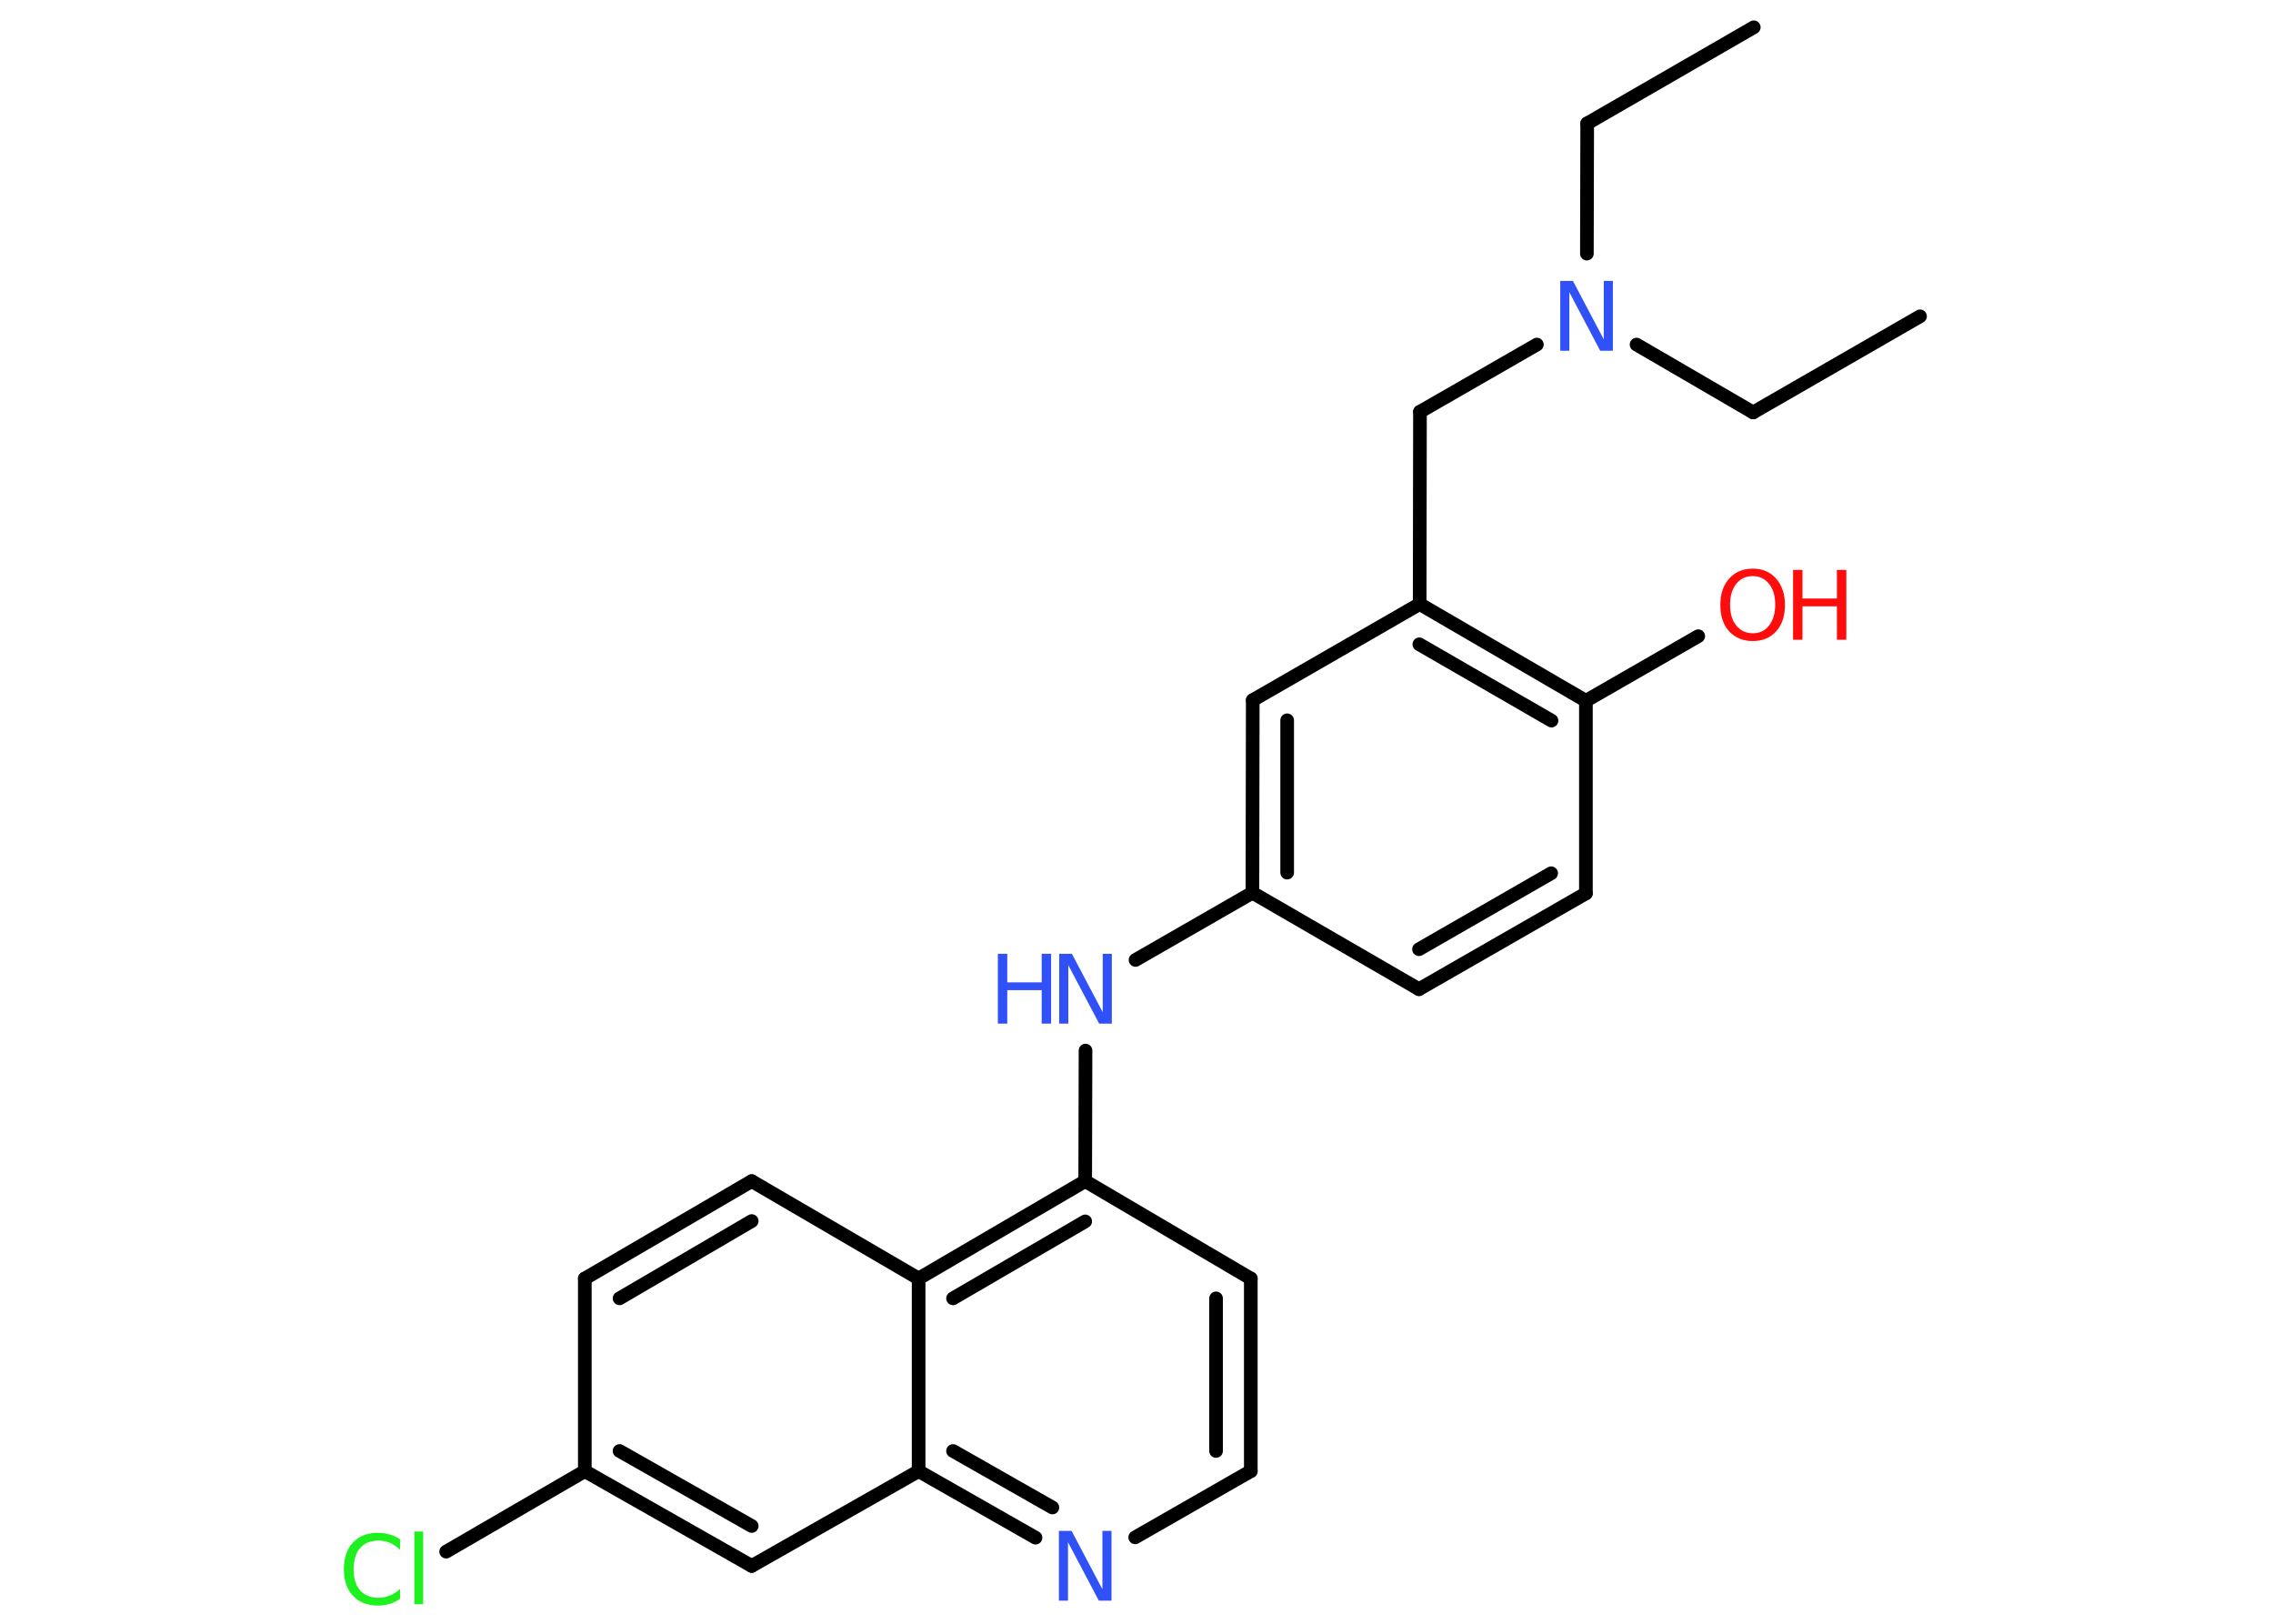 <?xml version='1.0' encoding='UTF-8'?>
<!DOCTYPE svg PUBLIC "-//W3C//DTD SVG 1.1//EN" "http://www.w3.org/Graphics/SVG/1.1/DTD/svg11.dtd">
<svg version='1.2' xmlns='http://www.w3.org/2000/svg' xmlns:xlink='http://www.w3.org/1999/xlink' width='70.0mm' height='50.0mm' viewBox='0 0 70.0 50.0'>
  <desc>Generated by the Chemistry Development Kit (http://github.com/cdk)</desc>
  <g stroke-linecap='round' stroke-linejoin='round' stroke='#000000' stroke-width='.42' fill='#3050F8'>
    <rect x='.0' y='.0' width='70.0' height='50.0' fill='#FFFFFF' stroke='none'/>
    <g id='mol1' class='mol'>
      <line id='mol1bnd1' class='bond' x1='54.01' y1='.84' x2='48.88' y2='3.8'/>
      <line id='mol1bnd2' class='bond' x1='48.88' y1='3.8' x2='48.87' y2='7.81'/>
      <line id='mol1bnd3' class='bond' x1='50.4' y1='10.61' x2='53.99' y2='12.7'/>
      <line id='mol1bnd4' class='bond' x1='53.99' y1='12.7' x2='59.13' y2='9.74'/>
      <line id='mol1bnd5' class='bond' x1='47.33' y1='10.61' x2='43.73' y2='12.68'/>
      <line id='mol1bnd6' class='bond' x1='43.73' y1='12.68' x2='43.72' y2='18.6'/>
      <g id='mol1bnd7' class='bond'>
        <line x1='48.84' y1='21.58' x2='43.72' y2='18.6'/>
        <line x1='47.78' y1='22.19' x2='43.71' y2='19.84'/>
      </g>
      <line id='mol1bnd8' class='bond' x1='48.84' y1='21.58' x2='52.3' y2='19.59'/>
      <line id='mol1bnd9' class='bond' x1='48.84' y1='21.58' x2='48.84' y2='27.51'/>
      <g id='mol1bnd10' class='bond'>
        <line x1='43.7' y1='30.46' x2='48.84' y2='27.51'/>
        <line x1='43.7' y1='29.23' x2='47.77' y2='26.89'/>
      </g>
      <line id='mol1bnd11' class='bond' x1='43.7' y1='30.46' x2='38.57' y2='27.49'/>
      <line id='mol1bnd12' class='bond' x1='38.57' y1='27.49' x2='34.97' y2='29.56'/>
      <line id='mol1bnd13' class='bond' x1='33.43' y1='32.35' x2='33.42' y2='36.37'/>
      <g id='mol1bnd14' class='bond'>
        <line x1='33.42' y1='36.37' x2='28.29' y2='39.37'/>
        <line x1='33.42' y1='37.61' x2='29.35' y2='39.98'/>
      </g>
      <line id='mol1bnd15' class='bond' x1='28.29' y1='39.37' x2='23.15' y2='36.37'/>
      <g id='mol1bnd16' class='bond'>
        <line x1='23.15' y1='36.37' x2='18.01' y2='39.37'/>
        <line x1='23.15' y1='37.6' x2='19.08' y2='39.98'/>
      </g>
      <line id='mol1bnd17' class='bond' x1='18.01' y1='39.37' x2='18.01' y2='45.3'/>
      <line id='mol1bnd18' class='bond' x1='18.01' y1='45.3' x2='13.74' y2='47.78'/>
      <g id='mol1bnd19' class='bond'>
        <line x1='18.01' y1='45.3' x2='23.15' y2='48.22'/>
        <line x1='19.08' y1='44.68' x2='23.15' y2='46.99'/>
      </g>
      <line id='mol1bnd20' class='bond' x1='23.15' y1='48.22' x2='28.29' y2='45.3'/>
      <line id='mol1bnd21' class='bond' x1='28.29' y1='39.37' x2='28.29' y2='45.3'/>
      <g id='mol1bnd22' class='bond'>
        <line x1='28.29' y1='45.3' x2='31.89' y2='47.35'/>
        <line x1='29.35' y1='44.68' x2='32.41' y2='46.42'/>
      </g>
      <line id='mol1bnd23' class='bond' x1='34.96' y1='47.34' x2='38.52' y2='45.3'/>
      <g id='mol1bnd24' class='bond'>
        <line x1='38.52' y1='45.3' x2='38.52' y2='39.37'/>
        <line x1='37.45' y1='44.68' x2='37.45' y2='39.98'/>
      </g>
      <line id='mol1bnd25' class='bond' x1='33.42' y1='36.37' x2='38.52' y2='39.37'/>
      <g id='mol1bnd26' class='bond'>
        <line x1='38.58' y1='21.56' x2='38.57' y2='27.49'/>
        <line x1='39.64' y1='22.18' x2='39.64' y2='26.87'/>
      </g>
      <line id='mol1bnd27' class='bond' x1='43.72' y1='18.6' x2='38.58' y2='21.56'/>
      <path id='mol1atm3' class='atom' d='M48.05 8.65h.39l.95 1.8v-1.8h.28v2.15h-.39l-.95 -1.8v1.8h-.28v-2.15z' stroke='none'/>
      <g id='mol1atm9' class='atom'>
        <path d='M53.98 17.74q-.32 .0 -.51 .24q-.19 .24 -.19 .64q.0 .41 .19 .64q.19 .24 .51 .24q.32 .0 .5 -.24q.19 -.24 .19 -.64q.0 -.41 -.19 -.64q-.19 -.24 -.5 -.24zM53.98 17.51q.45 .0 .72 .31q.27 .31 .27 .81q.0 .51 -.27 .81q-.27 .3 -.72 .3q-.45 .0 -.73 -.3q-.27 -.3 -.27 -.81q.0 -.51 .27 -.81q.27 -.31 .73 -.31z' stroke='none' fill='#FF0D0D'/>
        <path d='M55.22 17.55h.29v.88h1.06v-.88h.29v2.15h-.29v-1.03h-1.06v1.03h-.29v-2.15z' stroke='none' fill='#FF0D0D'/>
      </g>
      <g id='mol1atm13' class='atom'>
        <path d='M32.62 29.37h.39l.95 1.8v-1.8h.28v2.15h-.39l-.95 -1.8v1.8h-.28v-2.15z' stroke='none'/>
        <path d='M30.73 29.37h.29v.88h1.06v-.88h.29v2.15h-.29v-1.03h-1.06v1.03h-.29v-2.15z' stroke='none'/>
      </g>
      <path id='mol1atm19' class='atom' d='M12.32 47.41v.31q-.15 -.14 -.31 -.21q-.16 -.07 -.35 -.07q-.37 .0 -.57 .23q-.2 .23 -.2 .65q.0 .43 .2 .65q.2 .23 .57 .23q.19 .0 .35 -.07q.16 -.07 .31 -.2v.3q-.15 .11 -.32 .16q-.17 .05 -.36 .05q-.49 .0 -.77 -.3q-.28 -.3 -.28 -.82q.0 -.52 .28 -.82q.28 -.3 .77 -.3q.19 .0 .36 .05q.17 .05 .32 .15zM12.76 47.16h.27v2.24h-.27v-2.24z' stroke='none' fill='#1FF01F'/>
      <path id='mol1atm22' class='atom' d='M32.61 47.14h.39l.95 1.8v-1.8h.28v2.15h-.39l-.95 -1.8v1.8h-.28v-2.15z' stroke='none'/>
    </g>
  </g>
</svg>
